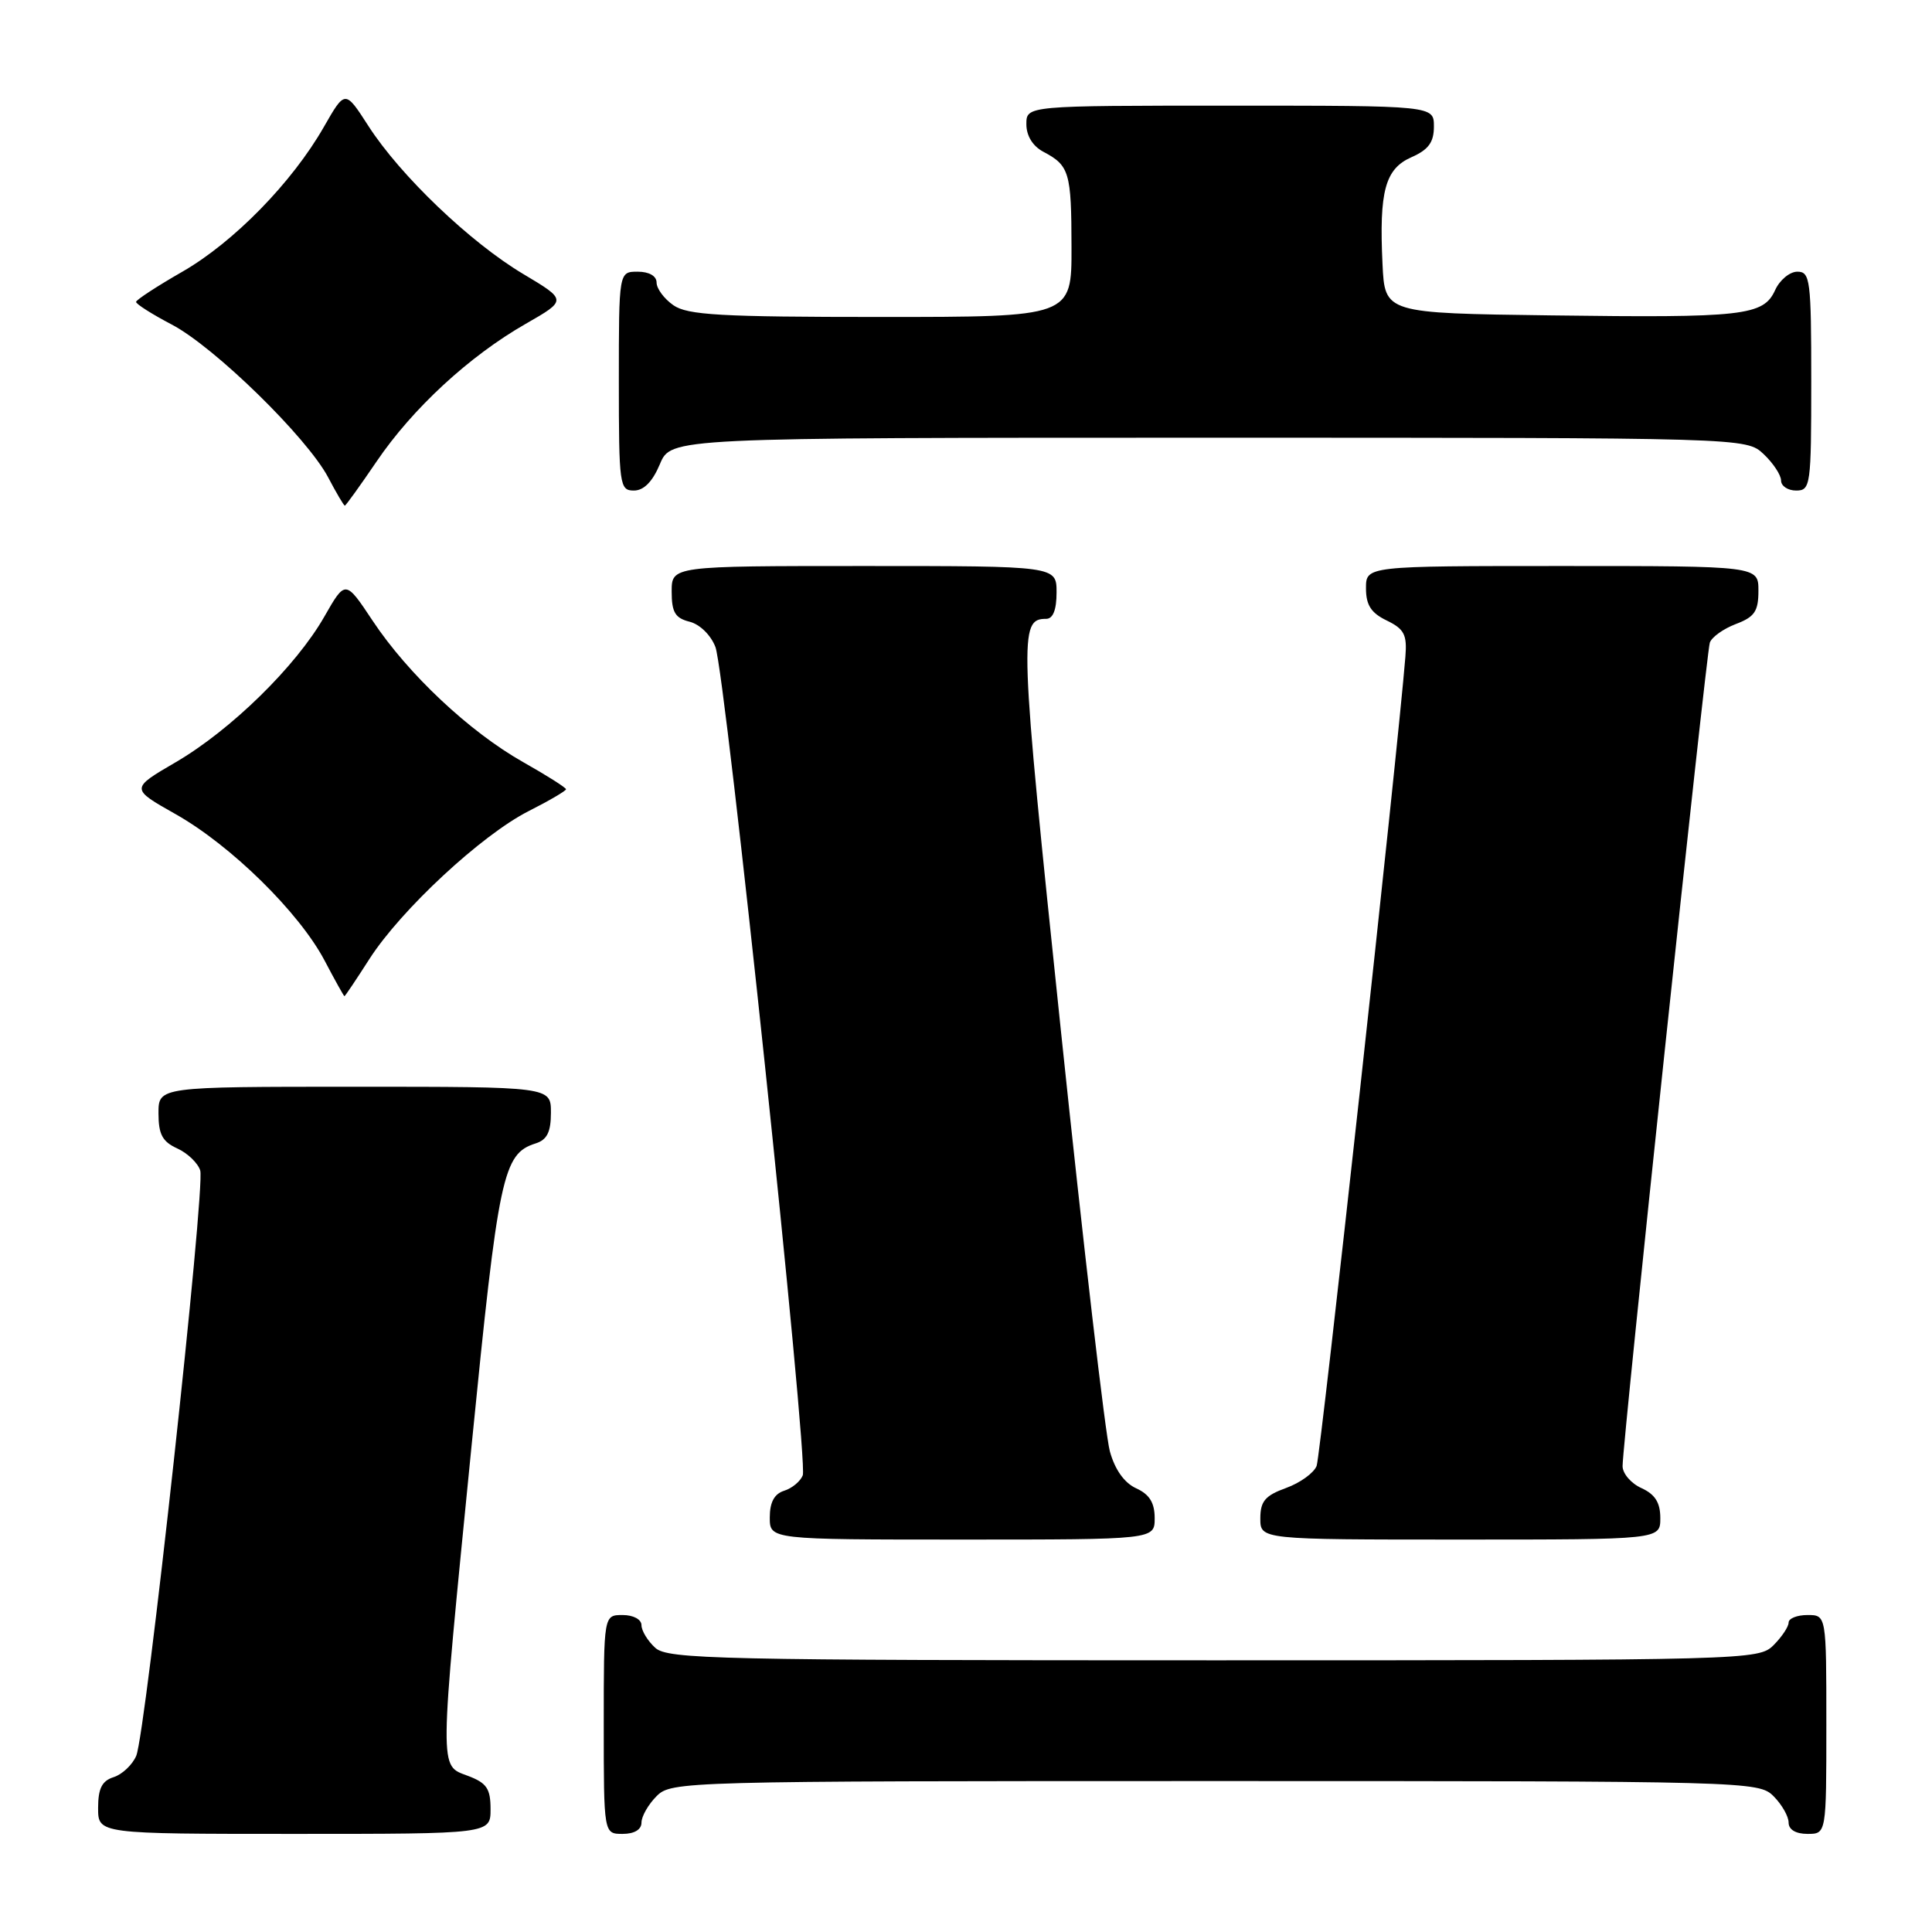 <?xml version="1.0" encoding="UTF-8" standalone="no"?>
<!DOCTYPE svg PUBLIC "-//W3C//DTD SVG 1.1//EN" "http://www.w3.org/Graphics/SVG/1.1/DTD/svg11.dtd" >
<svg xmlns="http://www.w3.org/2000/svg" xmlns:xlink="http://www.w3.org/1999/xlink" version="1.1" viewBox="0 0 256 256">
 <g >
 <path fill="currentColor"
d=" M 65.00 239.72 C 65.00 236.99 64.49 236.25 62.00 235.31 C 58.17 233.86 58.15 235.31 62.48 191.62 C 66.06 155.60 66.63 152.89 70.97 151.51 C 72.49 151.03 73.00 150.00 73.00 147.43 C 73.00 144.00 73.00 144.00 47.00 144.00 C 21.00 144.00 21.00 144.00 21.00 147.52 C 21.00 150.30 21.52 151.28 23.48 152.17 C 24.85 152.79 26.22 154.11 26.53 155.09 C 27.23 157.30 19.32 229.69 18.05 232.66 C 17.54 233.85 16.19 235.12 15.06 235.48 C 13.51 235.97 13.00 236.98 13.00 239.57 C 13.00 243.00 13.00 243.00 39.00 243.00 C 65.00 243.00 65.00 243.00 65.00 239.72 Z  M 85.00 241.50 C 85.00 240.68 85.90 239.10 87.00 238.00 C 88.96 236.04 90.33 236.00 161.00 236.00 C 231.67 236.00 233.04 236.04 235.00 238.00 C 236.10 239.10 237.00 240.68 237.00 241.50 C 237.00 242.43 237.94 243.00 239.50 243.00 C 242.00 243.00 242.00 243.00 242.00 228.50 C 242.00 214.00 242.00 214.00 239.50 214.00 C 238.12 214.00 237.00 214.45 237.00 215.00 C 237.00 215.55 236.10 216.90 235.00 218.00 C 233.04 219.96 231.67 220.00 160.83 220.00 C 95.08 220.00 88.49 219.85 86.83 218.35 C 85.82 217.43 85.00 216.08 85.00 215.35 C 85.00 214.58 83.93 214.00 82.50 214.00 C 80.00 214.00 80.00 214.00 80.00 228.50 C 80.00 243.00 80.00 243.00 82.50 243.00 C 84.06 243.00 85.00 242.43 85.00 241.50 Z  M 153.00 201.16 C 153.00 199.12 152.31 198.01 150.55 197.21 C 148.98 196.49 147.73 194.74 147.06 192.30 C 146.48 190.21 143.56 165.11 140.57 136.53 C 135.07 84.04 135.00 82.00 138.62 82.00 C 139.53 82.00 140.00 80.81 140.00 78.50 C 140.00 75.00 140.00 75.00 114.50 75.00 C 89.00 75.00 89.00 75.00 89.00 78.39 C 89.00 81.13 89.46 81.90 91.37 82.38 C 92.73 82.72 94.20 84.16 94.80 85.74 C 96.12 89.20 107.12 193.53 106.37 195.49 C 106.06 196.28 104.96 197.20 103.91 197.53 C 102.60 197.94 102.00 199.06 102.00 201.07 C 102.00 204.00 102.00 204.00 127.50 204.00 C 153.00 204.00 153.00 204.00 153.00 201.16 Z  M 220.00 201.16 C 220.00 199.10 219.31 198.01 217.50 197.18 C 216.12 196.56 215.00 195.25 215.00 194.27 C 214.99 191.27 226.08 86.59 226.56 85.16 C 226.80 84.43 228.35 83.32 230.00 82.69 C 232.49 81.75 233.00 81.01 233.00 78.28 C 233.00 75.00 233.00 75.00 207.00 75.00 C 181.00 75.00 181.00 75.00 181.00 77.95 C 181.00 80.17 181.67 81.22 183.75 82.22 C 186.07 83.35 186.46 84.09 186.22 87.03 C 185.21 99.67 174.99 192.87 174.46 194.24 C 174.10 195.17 172.28 196.49 170.40 197.17 C 167.64 198.17 167.00 198.92 167.00 201.20 C 167.00 204.00 167.00 204.00 193.50 204.00 C 220.00 204.00 220.00 204.00 220.00 201.16 Z  M 48.97 127.04 C 53.15 120.54 63.81 110.64 70.04 107.48 C 72.77 106.10 75.00 104.79 75.00 104.58 C 75.00 104.37 72.45 102.75 69.33 100.99 C 62.21 96.97 54.09 89.34 49.39 82.27 C 45.77 76.82 45.77 76.82 42.98 81.70 C 39.23 88.28 30.60 96.73 23.28 101.00 C 17.28 104.50 17.28 104.50 23.27 107.88 C 30.61 112.02 39.64 120.90 43.00 127.26 C 44.37 129.87 45.56 132.00 45.64 132.00 C 45.73 132.00 47.22 129.77 48.97 127.04 Z  M 49.90 61.15 C 54.67 54.12 62.18 47.19 69.64 42.92 C 75.14 39.77 75.14 39.77 69.32 36.30 C 62.31 32.12 53.05 23.27 48.82 16.70 C 45.73 11.90 45.73 11.90 42.93 16.79 C 38.72 24.17 30.95 32.11 24.15 36.01 C 20.80 37.93 18.05 39.73 18.03 40.00 C 18.01 40.28 20.14 41.63 22.75 43.00 C 28.41 45.96 40.69 57.97 43.48 63.25 C 44.56 65.31 45.56 67.00 45.69 67.00 C 45.82 67.00 47.71 64.37 49.90 61.15 Z  M 87.44 61.50 C 88.90 58.00 88.90 58.00 160.13 58.00 C 231.37 58.00 231.37 58.00 233.69 60.17 C 234.96 61.37 236.00 62.95 236.00 63.67 C 236.00 64.40 236.90 65.00 238.00 65.00 C 239.91 65.00 240.00 64.33 240.00 50.50 C 240.00 37.09 239.86 36.00 238.16 36.00 C 237.15 36.00 235.82 37.10 235.21 38.45 C 233.66 41.84 231.05 42.13 205.50 41.79 C 183.50 41.50 183.50 41.50 183.19 35.00 C 182.73 25.33 183.53 22.37 187.03 20.83 C 189.29 19.83 190.00 18.85 190.00 16.76 C 190.00 14.00 190.00 14.00 163.00 14.00 C 136.00 14.00 136.00 14.00 136.00 16.46 C 136.00 18.00 136.85 19.37 138.25 20.11 C 141.70 21.93 141.97 22.83 141.98 32.75 C 142.00 42.00 142.00 42.00 116.72 42.00 C 95.46 42.00 91.09 41.75 89.22 40.44 C 88.00 39.59 87.00 38.24 87.00 37.44 C 87.00 36.57 86.01 36.00 84.50 36.00 C 82.00 36.00 82.00 36.00 82.00 50.50 C 82.00 64.30 82.10 65.00 83.99 65.00 C 85.31 65.00 86.46 63.83 87.44 61.50 Z "/>
</g>
</svg>